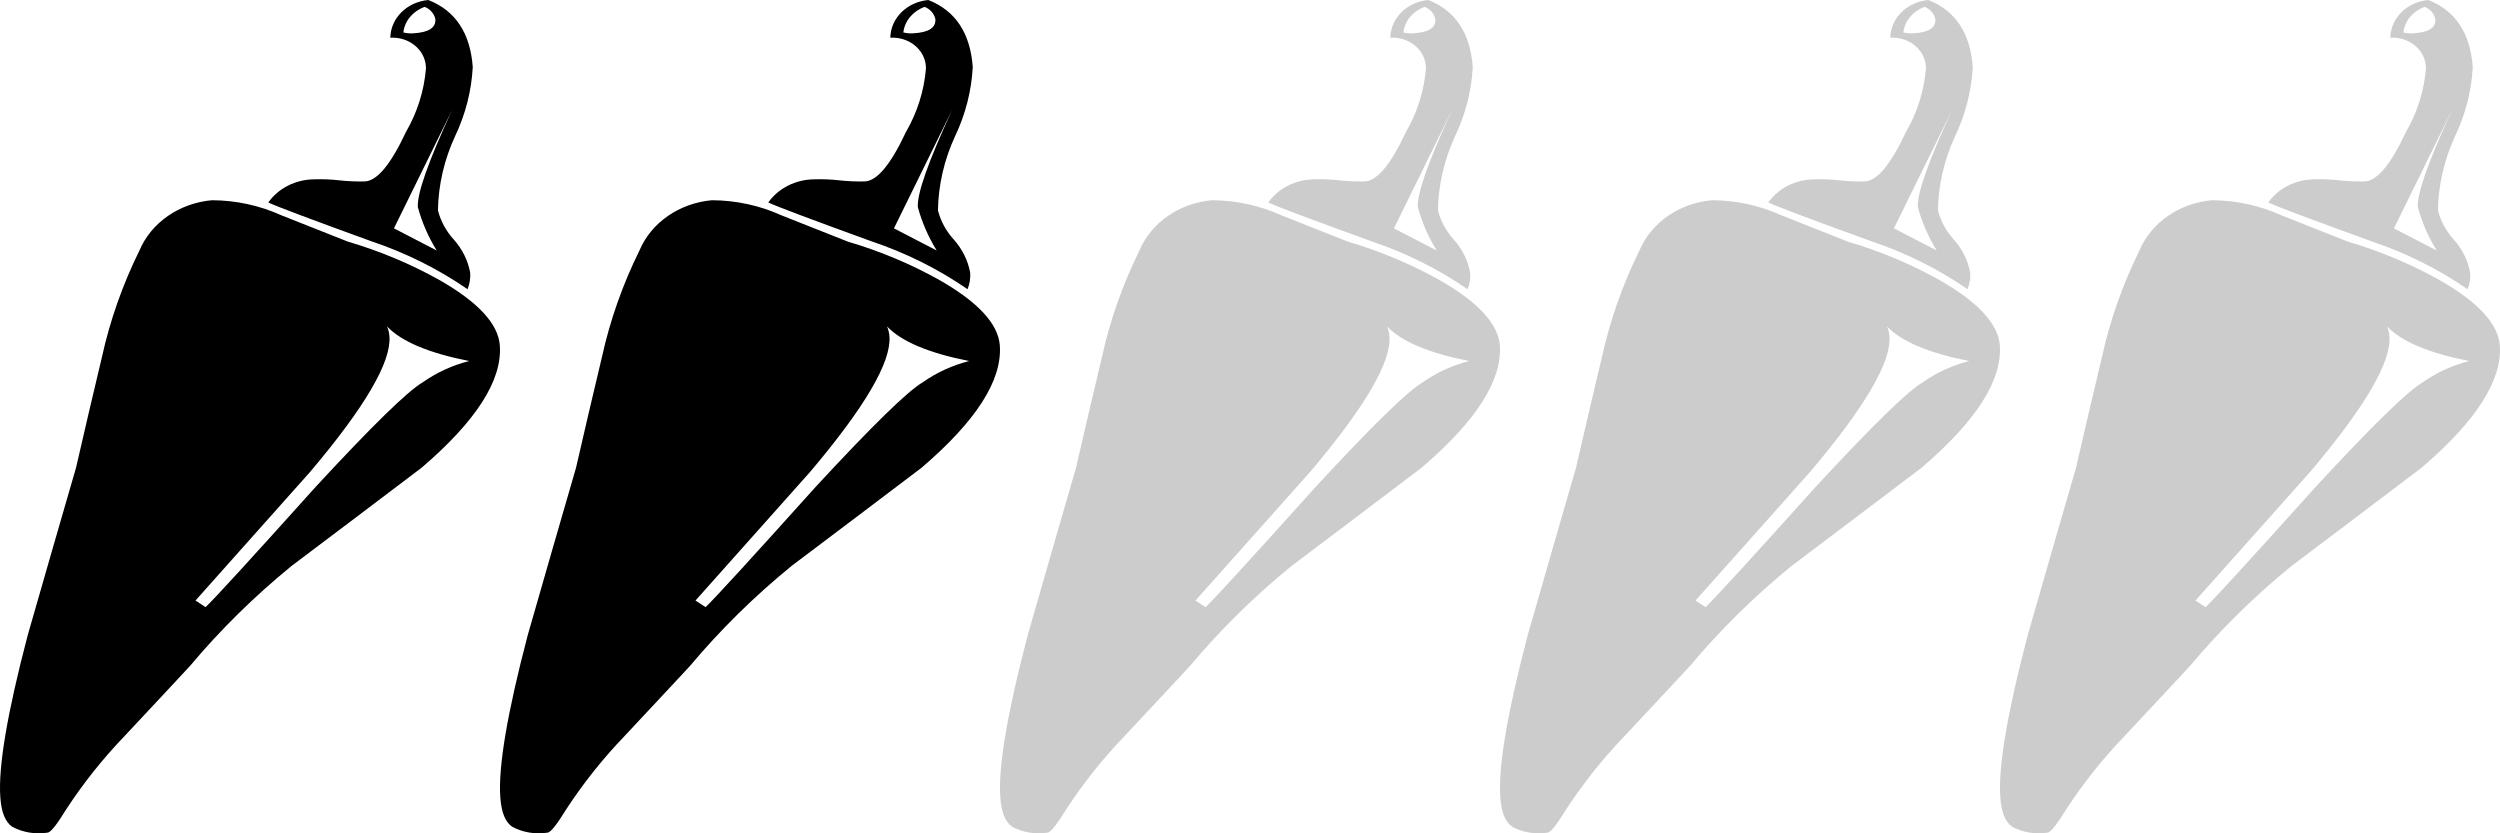 <?xml version="1.0" encoding="UTF-8"?><svg id="a" xmlns="http://www.w3.org/2000/svg" viewBox="0 0 1500 500"><path id="b" d="m257.06,0c-12.83,1.13-22.68,10.87-22.86,22.63,11.08-.64,20.63,7.03,21.33,17.13.03.44.04.87.04,1.31-1.08,13.37-5.18,26.39-12.06,38.24-8.99,19.21-17.11,29.09-24.49,29.54-5.08.12-10.16-.09-15.2-.63-5.08-.58-10.2-.8-15.32-.63-11.15.12-21.5,5.34-27.52,13.9,4.7,2.25,25.25,9.99,61.66,23.21,20.75,6.94,40.26,16.65,57.88,28.82,1.29-3.15,1.83-6.52,1.6-9.87-1.31-7.27-4.68-14.1-9.76-19.83-4.67-5.1-7.95-11.13-9.59-17.6.26-15.34,3.77-30.48,10.33-44.6,6.23-13.1,9.8-27.13,10.56-41.39-1.49-20.34-10.32-33.78-26.61-40.21ZM127.25,120.13c-19.63,1.71-36.51,13.41-43.59,30.19-10.13,20.51-17.68,41.99-22.53,64.04-5.24,22.12-10.48,44.13-15.5,66.23-9.71,33.43-19.35,66.86-28.93,100.28C4.33,427.85-1.17,460.44.21,478.63c.64,8.76,2.95,14.58,7.14,17.45,6.42,3.42,13.95,4.66,21.28,3.49,1.76-.11,5.51-4.83,11.24-14.17,10.19-15.6,21.92-30.32,35.06-43.97,24.42-26.12,37.44-40.01,39.08-41.87,18.24-21.74,38.69-41.86,61.07-60.1,26-19.57,52-39.2,77.98-58.9,32.68-28,48.37-52.41,46.84-73.32-.94-12.85-12.96-25.89-35.94-39.05-17.33-9.73-35.88-17.53-55.25-23.21-13.32-5.25-26.67-10.59-39.99-15.84-12.89-5.85-27.08-8.93-41.49-9h.02Zm154.19,96.51c-10.01,2.54-19.39,6.83-27.62,12.63-9.13,5.25-30.6,26.3-64.43,62.86-39.58,44.05-61.61,68.1-66.07,72.15l-6.02-3.96,68.79-77.2c32.88-38.85,48.74-65.94,47.58-81.28-.14-2.05-.62-4.06-1.44-5.98,8.63,9.05,25.03,15.97,49.21,20.75v.03Zm-10.13-150.75c-14.32,30.97-21.19,50.45-20.6,58.42,2.47,9.09,6.27,17.83,11.31,25.99l-25.65-13.29,34.94-71.12Zm-16.49-61.76c3.32,1.34,5.71,4.08,6.4,7.33.37,5.16-3.95,7.96-12.98,8.51-2.09.17-4.2,0-6.23-.5.77-6.9,5.72-12.83,12.81-15.34Z"/><path id="c" d="m557.06,0c-12.83,1.13-22.68,10.87-22.86,22.63,11.08-.64,20.63,7.03,21.33,17.13.03.44.04.87.04,1.31-1.08,13.37-5.18,26.39-12.06,38.24-8.99,19.21-17.11,29.09-24.49,29.54-5.08.12-10.16-.09-15.2-.63-5.08-.58-10.2-.8-15.32-.63-11.15.12-21.5,5.34-27.52,13.9,4.7,2.25,25.25,9.99,61.66,23.21,20.75,6.94,40.26,16.65,57.88,28.82,1.29-3.15,1.83-6.52,1.6-9.87-1.31-7.27-4.68-14.1-9.76-19.83-4.67-5.1-7.95-11.13-9.59-17.6.26-15.34,3.77-30.48,10.33-44.6,6.23-13.1,9.8-27.13,10.56-41.39-1.49-20.34-10.32-33.78-26.61-40.21Zm-129.81,120.13c-19.63,1.71-36.51,13.41-43.59,30.19-10.13,20.51-17.68,41.99-22.53,64.04-5.24,22.12-10.48,44.13-15.5,66.23-9.71,33.43-19.35,66.86-28.93,100.28-12.37,46.98-17.87,79.56-16.5,97.76.64,8.76,2.95,14.58,7.14,17.45,6.42,3.42,13.95,4.66,21.28,3.49,1.76-.11,5.51-4.83,11.24-14.17,10.19-15.6,21.92-30.32,35.06-43.97,24.42-26.12,37.44-40.01,39.08-41.87,18.24-21.74,38.69-41.86,61.07-60.1,26-19.57,52-39.2,77.98-58.9,32.68-28,48.37-52.41,46.84-73.32-.94-12.85-12.96-25.89-35.94-39.05-17.33-9.73-35.88-17.53-55.25-23.21-13.32-5.25-26.67-10.59-39.99-15.84-12.89-5.85-27.08-8.93-41.49-9h.02Zm154.19,96.51c-10.01,2.54-19.39,6.83-27.62,12.63-9.13,5.25-30.6,26.3-64.43,62.86-39.58,44.05-61.61,68.1-66.07,72.15l-6.02-3.96,68.79-77.2c32.88-38.85,48.74-65.94,47.58-81.28-.14-2.05-.62-4.06-1.44-5.98,8.63,9.05,25.03,15.97,49.21,20.75v.03Zm-10.13-150.75c-14.32,30.97-21.19,50.45-20.6,58.42,2.47,9.09,6.27,17.83,11.31,25.99l-25.65-13.29,34.94-71.12Zm-16.49-61.76c3.32,1.34,5.71,4.08,6.4,7.33.37,5.16-3.95,7.96-12.98,8.51-2.09.17-4.2,0-6.23-.5.77-6.9,5.72-12.83,12.81-15.34Z"/><path id="d" d="m857.06,0c-12.83,1.13-22.68,10.87-22.86,22.63,11.08-.64,20.63,7.03,21.33,17.13.03.44.04.87.04,1.31-1.08,13.37-5.18,26.39-12.06,38.24-8.99,19.21-17.11,29.09-24.49,29.54-5.08.12-10.16-.09-15.2-.63-5.08-.58-10.2-.8-15.32-.63-11.15.12-21.5,5.34-27.52,13.9,4.7,2.25,25.25,9.99,61.66,23.21,20.75,6.94,40.26,16.65,57.88,28.82,1.29-3.15,1.83-6.52,1.6-9.87-1.31-7.27-4.68-14.1-9.76-19.83-4.67-5.1-7.95-11.13-9.59-17.6.26-15.34,3.77-30.48,10.33-44.6,6.23-13.1,9.8-27.13,10.56-41.39-1.49-20.34-10.32-33.78-26.61-40.21Zm-129.81,120.13c-19.63,1.71-36.51,13.41-43.59,30.19-10.13,20.51-17.68,41.99-22.53,64.04-5.24,22.12-10.48,44.13-15.5,66.23-9.71,33.43-19.35,66.86-28.93,100.28-12.37,46.98-17.87,79.56-16.5,97.76.64,8.76,2.95,14.58,7.14,17.45,6.42,3.42,13.95,4.66,21.28,3.49,1.76-.11,5.51-4.83,11.24-14.17,10.19-15.6,21.92-30.32,35.06-43.97,24.42-26.12,37.44-40.01,39.08-41.87,18.24-21.74,38.69-41.86,61.07-60.1,26-19.57,52-39.2,77.98-58.9,32.68-28,48.37-52.41,46.84-73.32-.94-12.85-12.96-25.89-35.94-39.05-17.33-9.73-35.88-17.53-55.25-23.21-13.32-5.25-26.67-10.59-39.99-15.84-12.89-5.85-27.08-8.93-41.49-9h.02Zm154.19,96.51c-10.01,2.54-19.39,6.83-27.62,12.63-9.13,5.25-30.6,26.3-64.43,62.86-39.58,44.05-61.61,68.1-66.07,72.15l-6.02-3.96,68.79-77.2c32.88-38.85,48.74-65.94,47.58-81.28-.14-2.05-.62-4.06-1.44-5.98,8.63,9.05,25.03,15.97,49.21,20.75v.03Zm-10.13-150.75c-14.32,30.97-21.19,50.45-20.6,58.42,2.47,9.09,6.27,17.83,11.31,25.99l-25.65-13.29,34.94-71.12Zm-16.49-61.76c3.32,1.34,5.71,4.08,6.4,7.33.37,5.16-3.95,7.96-12.98,8.51-2.09.17-4.2,0-6.23-.5.77-6.9,5.72-12.83,12.81-15.34Z" opacity=".2"/><path id="e" d="m1157.06,0c-12.83,1.13-22.68,10.87-22.86,22.63,11.08-.64,20.63,7.03,21.33,17.13.03.44.04.87.04,1.31-1.08,13.37-5.18,26.39-12.06,38.24-8.99,19.21-17.11,29.09-24.49,29.54-5.08.12-10.16-.09-15.2-.63-5.08-.58-10.2-.8-15.32-.63-11.15.12-21.5,5.34-27.52,13.9,4.7,2.25,25.25,9.99,61.66,23.21,20.75,6.94,40.26,16.65,57.88,28.82,1.29-3.15,1.83-6.52,1.6-9.87-1.31-7.27-4.68-14.1-9.76-19.83-4.67-5.1-7.95-11.13-9.59-17.6.26-15.34,3.77-30.48,10.33-44.6,6.23-13.1,9.8-27.13,10.56-41.39-1.49-20.34-10.32-33.78-26.61-40.21Zm-129.81,120.13c-19.63,1.71-36.51,13.41-43.59,30.19-10.13,20.51-17.68,41.99-22.53,64.04-5.24,22.12-10.48,44.13-15.5,66.23-9.71,33.43-19.35,66.86-28.93,100.28-12.37,46.98-17.87,79.56-16.5,97.76.64,8.76,2.95,14.58,7.14,17.45,6.42,3.42,13.95,4.66,21.28,3.49,1.76-.11,5.51-4.83,11.24-14.17,10.19-15.6,21.92-30.32,35.06-43.97,24.42-26.12,37.44-40.01,39.08-41.87,18.24-21.74,38.69-41.86,61.07-60.1,26-19.57,52-39.2,77.98-58.9,32.68-28,48.37-52.41,46.84-73.32-.94-12.85-12.96-25.89-35.94-39.05-17.33-9.73-35.88-17.53-55.25-23.21-13.32-5.25-26.67-10.59-39.99-15.84-12.89-5.85-27.08-8.93-41.49-9h.02Zm154.19,96.51c-10.01,2.54-19.39,6.83-27.62,12.63-9.13,5.25-30.6,26.3-64.43,62.86-39.58,44.05-61.61,68.1-66.07,72.15l-6.02-3.96,68.79-77.2c32.88-38.85,48.74-65.94,47.58-81.28-.14-2.05-.62-4.06-1.44-5.98,8.63,9.05,25.03,15.97,49.21,20.75v.03Zm-10.13-150.75c-14.32,30.97-21.19,50.45-20.6,58.42,2.47,9.09,6.27,17.83,11.31,25.99l-25.65-13.29,34.94-71.12Zm-16.49-61.76c3.32,1.34,5.71,4.08,6.4,7.33.37,5.16-3.95,7.96-12.98,8.51-2.09.17-4.2,0-6.23-.5.77-6.9,5.72-12.83,12.81-15.34Z" opacity=".2"/><path id="f" d="m1457.06,0c-12.83,1.13-22.68,10.87-22.86,22.63,11.08-.64,20.63,7.03,21.33,17.13.03.44.04.87.04,1.31-1.08,13.37-5.18,26.39-12.06,38.24-8.99,19.21-17.11,29.09-24.49,29.54-5.08.12-10.16-.09-15.2-.63-5.08-.58-10.2-.8-15.32-.63-11.15.12-21.5,5.34-27.52,13.9,4.7,2.25,25.25,9.99,61.66,23.21,20.75,6.94,40.26,16.65,57.88,28.82,1.29-3.15,1.83-6.52,1.6-9.87-1.31-7.27-4.68-14.1-9.76-19.83-4.67-5.1-7.95-11.13-9.59-17.6.26-15.34,3.77-30.48,10.33-44.6,6.23-13.1,9.8-27.13,10.56-41.39-1.49-20.34-10.32-33.78-26.61-40.21Zm-129.81,120.13c-19.63,1.71-36.51,13.41-43.59,30.19-10.13,20.51-17.68,41.99-22.53,64.04-5.24,22.12-10.48,44.13-15.5,66.23-9.71,33.43-19.35,66.86-28.93,100.28-12.37,46.98-17.87,79.56-16.5,97.76.64,8.76,2.95,14.58,7.14,17.45,6.42,3.42,13.95,4.66,21.28,3.49,1.76-.11,5.51-4.83,11.24-14.17,10.19-15.6,21.92-30.32,35.06-43.97,24.42-26.12,37.44-40.01,39.08-41.87,18.24-21.74,38.69-41.86,61.07-60.1,26-19.57,52-39.2,77.98-58.9,32.68-28,48.37-52.41,46.84-73.32-.94-12.85-12.96-25.89-35.94-39.05-17.33-9.73-35.88-17.53-55.25-23.21-13.32-5.25-26.67-10.59-39.99-15.84-12.89-5.85-27.08-8.93-41.49-9h.02Zm154.19,96.51c-10.01,2.54-19.39,6.83-27.62,12.63-9.13,5.25-30.6,26.3-64.43,62.86-39.58,44.05-61.61,68.1-66.07,72.15l-6.02-3.96,68.79-77.2c32.88-38.85,48.74-65.94,47.58-81.28-.14-2.05-.62-4.06-1.44-5.98,8.63,9.05,25.03,15.97,49.21,20.75v.03Zm-10.13-150.75c-14.32,30.97-21.19,50.45-20.6,58.42,2.47,9.09,6.27,17.83,11.31,25.99l-25.65-13.29,34.94-71.12Zm-16.49-61.76c3.32,1.34,5.71,4.08,6.4,7.33.37,5.16-3.95,7.96-12.98,8.51-2.09.17-4.2,0-6.23-.5.77-6.9,5.72-12.83,12.81-15.34Z" opacity=".2"/></svg>